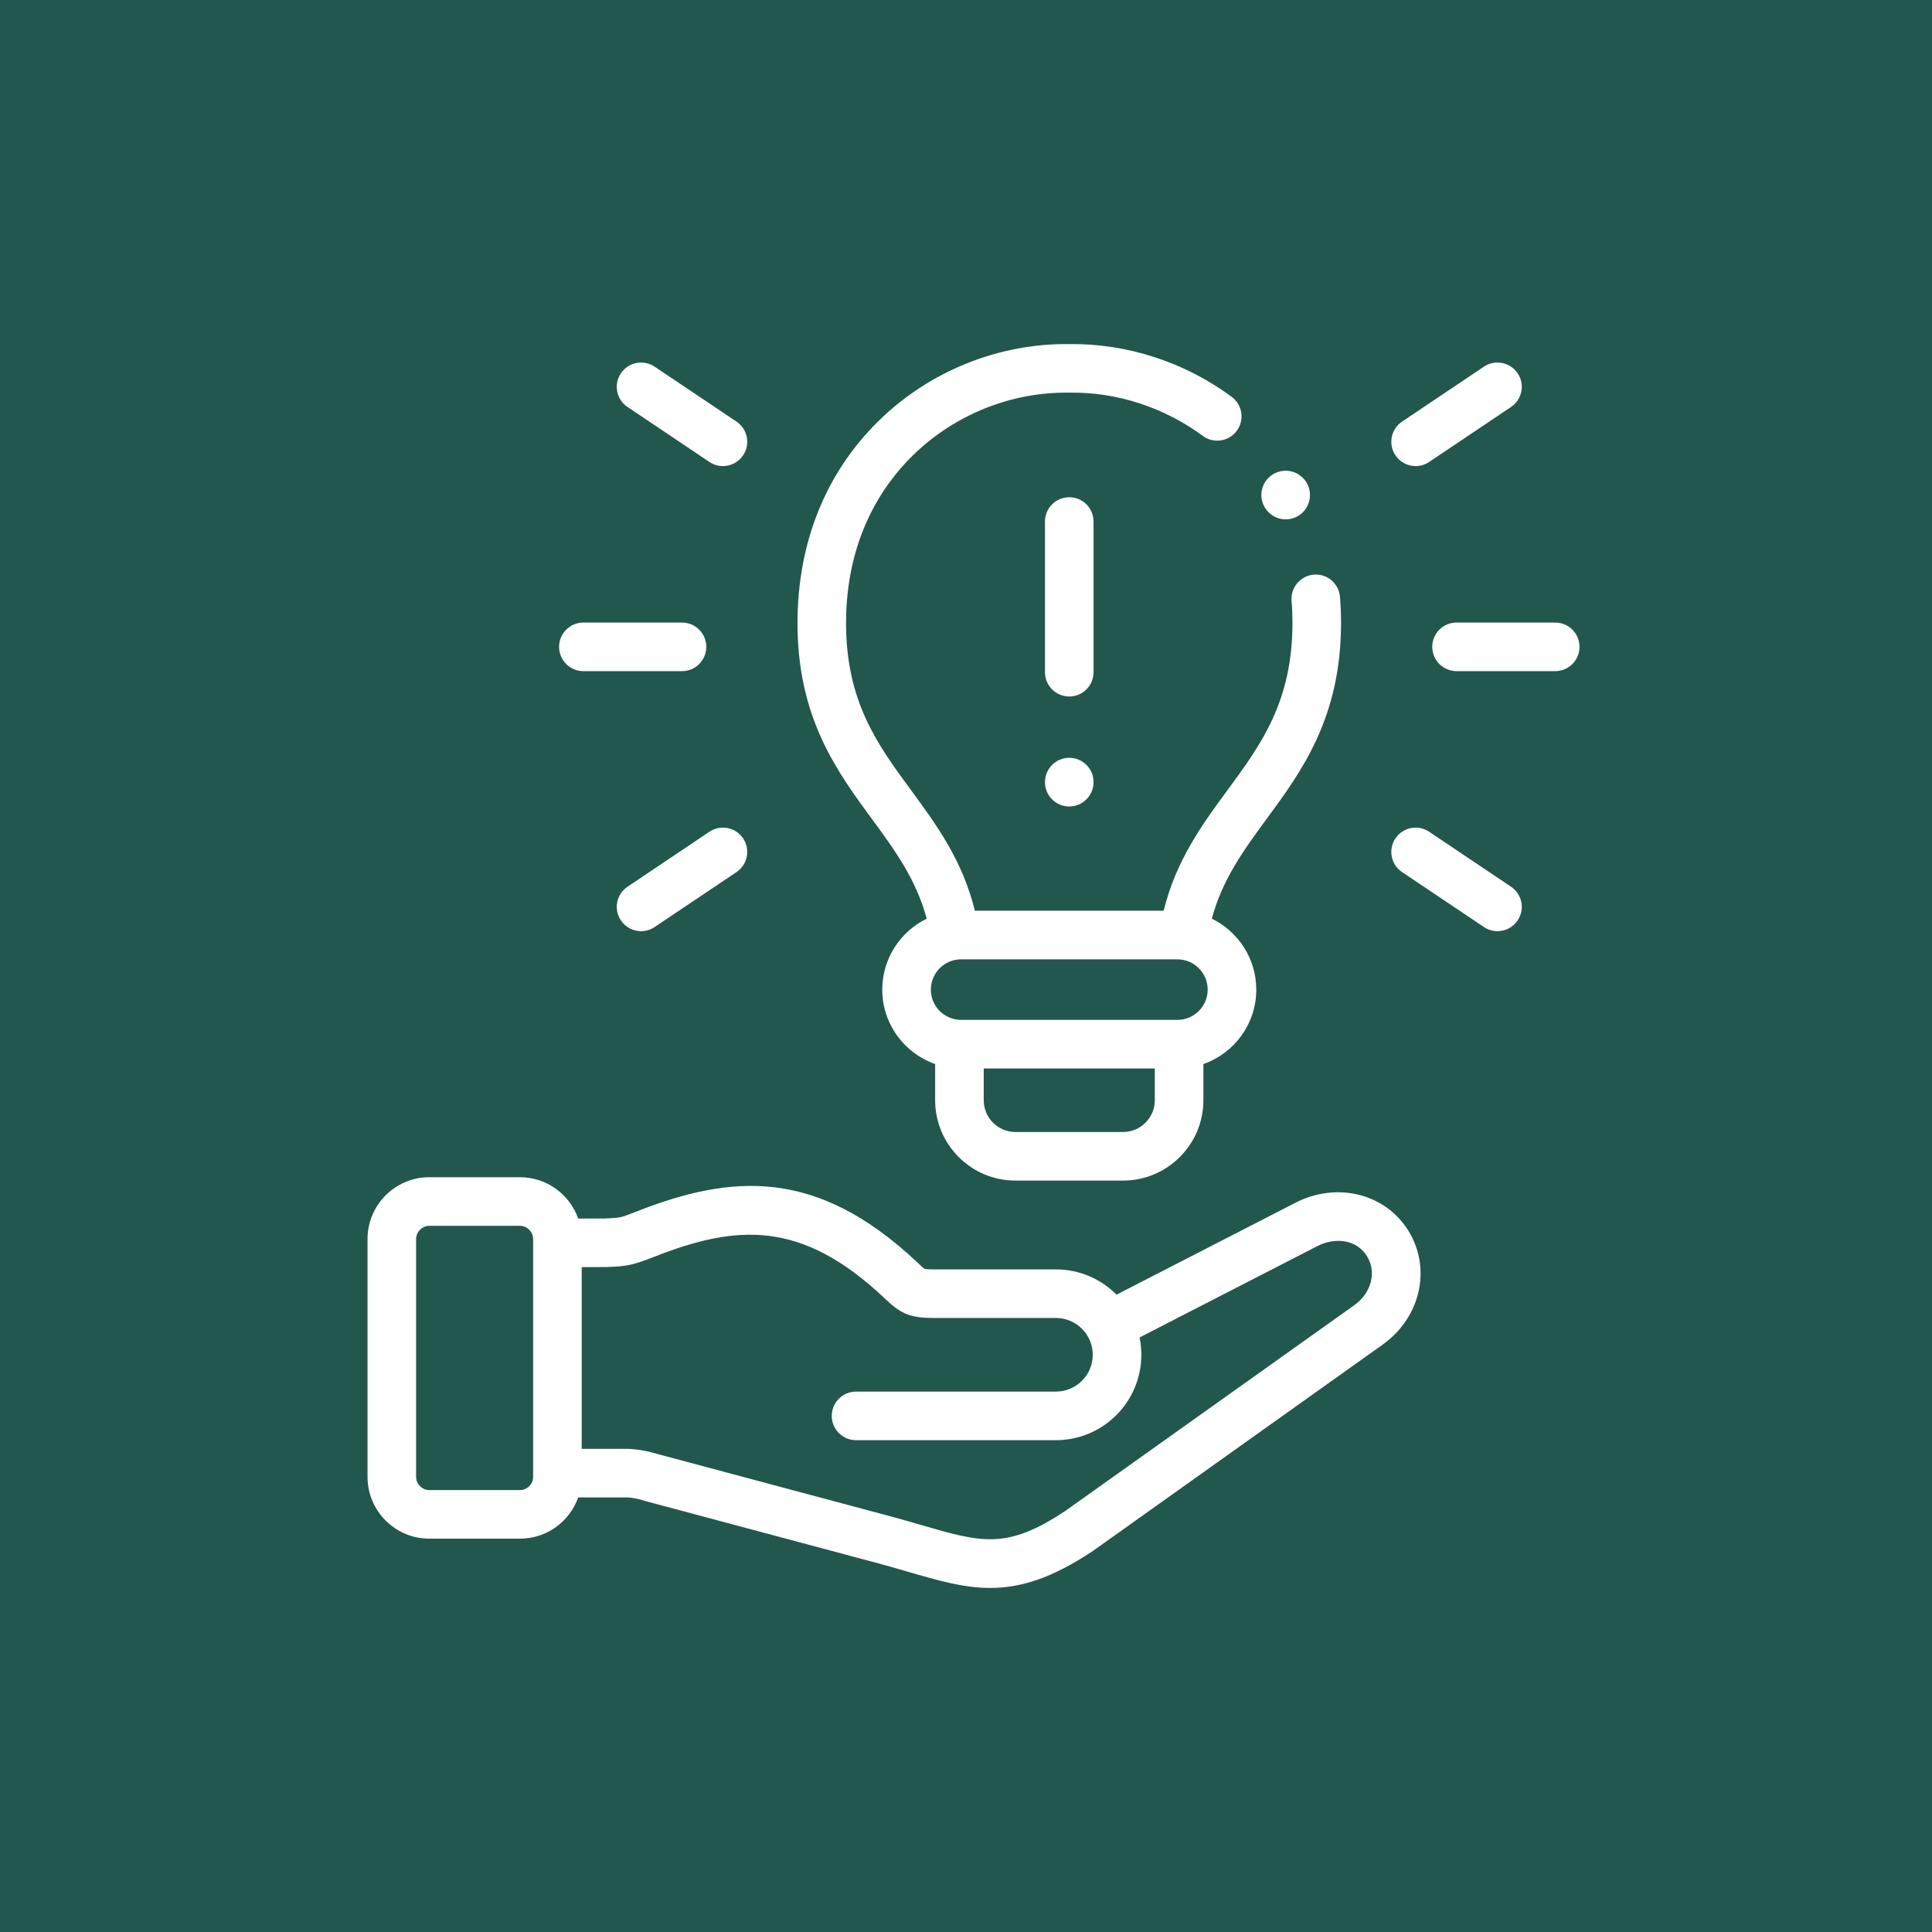 <svg width="73" height="73" viewBox="0 0 73 73" fill="none" xmlns="http://www.w3.org/2000/svg">
<rect width="73" height="73" fill="#22574D"/>
<g clip-path="url(#clip0_8_1295)">
<path d="M48.946 45.447L42.187 48.918C41.602 48.329 40.791 47.963 39.897 47.963H35.24C35.032 47.963 34.957 47.95 34.934 47.945C34.892 47.916 34.786 47.817 34.701 47.737L34.656 47.695C30.866 44.125 27.662 44.351 24.019 45.789C23.449 46.014 23.438 46.015 22.873 46.04L21.847 46.042C21.527 45.134 20.662 44.481 19.647 44.481H16.22C14.933 44.481 13.887 45.529 13.887 46.817V55.804C13.887 57.091 14.933 58.138 16.22 58.138H19.647C20.662 58.138 21.527 57.486 21.847 56.579H23.732C23.945 56.598 24.153 56.641 24.356 56.709L33.217 59.079C33.605 59.184 33.961 59.288 34.306 59.388C35.45 59.721 36.412 60 37.415 60C38.548 60 39.734 59.643 41.294 58.603C41.301 58.598 41.309 58.592 41.317 58.587L52.242 50.807C53.679 49.782 54.097 47.932 53.216 46.504C52.345 45.095 50.508 44.641 48.946 45.447ZM20.144 55.805C20.144 56.074 19.916 56.302 19.647 56.302H16.22C15.95 56.302 15.723 56.074 15.723 55.805V46.818C15.723 46.546 15.95 46.317 16.22 46.317H19.647C19.916 46.317 20.144 46.546 20.144 46.818V55.805ZM51.177 49.312L40.263 57.083C38.042 58.562 37.096 58.287 34.818 57.625C34.466 57.523 34.101 57.417 33.694 57.306L24.831 54.936C24.474 54.826 24.108 54.761 23.732 54.744H21.98V47.879L22.957 47.874C23.655 47.843 23.872 47.821 24.693 47.497C27.851 46.251 30.287 46.102 33.399 49.032L33.443 49.073C33.978 49.578 34.31 49.799 35.24 49.799H39.897C40.665 49.799 41.289 50.423 41.289 51.191C41.289 51.958 40.665 52.581 39.897 52.581H32.346C31.839 52.581 31.428 52.992 31.428 53.499C31.428 54.006 31.839 54.417 32.346 54.417H39.897C41.677 54.417 43.125 52.97 43.125 51.191C43.125 50.966 43.102 50.747 43.058 50.535L49.786 47.079C50.399 46.763 51.238 46.795 51.654 47.469C52.021 48.063 51.816 48.856 51.177 49.312Z" fill="white"/>
<path d="M35.016 34.712C34.022 35.196 33.336 36.216 33.336 37.393C33.336 38.692 34.172 39.798 35.334 40.205V41.572C35.334 43.246 36.695 44.608 38.367 44.608H42.434C44.108 44.608 45.47 43.246 45.47 41.572V40.205C46.632 39.798 47.468 38.692 47.468 37.393C47.468 36.216 46.781 35.196 45.788 34.712C46.19 33.218 47.004 32.106 47.861 30.94C49.18 29.146 50.674 27.112 50.671 23.53C50.671 23.21 50.657 22.882 50.631 22.555C50.591 22.049 50.15 21.673 49.644 21.712C49.138 21.753 48.761 22.195 48.801 22.7C48.824 22.98 48.835 23.259 48.835 23.531C48.837 26.511 47.645 28.134 46.382 29.853C45.424 31.157 44.438 32.501 43.968 34.412H36.836C36.366 32.502 35.379 31.157 34.421 29.853C33.158 28.135 31.965 26.511 31.968 23.531C31.973 20.354 33.334 18.347 34.475 17.223C36.047 15.675 38.2 14.806 40.389 14.836C40.398 14.836 40.406 14.836 40.415 14.836C42.199 14.809 43.987 15.391 45.447 16.47C45.855 16.772 46.43 16.685 46.731 16.278C47.032 15.87 46.946 15.295 46.539 14.994C44.761 13.68 42.582 12.973 40.402 13.001C37.731 12.968 35.103 14.028 33.187 15.915C31.193 17.879 30.137 20.512 30.133 23.529C30.128 27.113 31.623 29.146 32.942 30.941C33.799 32.107 34.614 33.218 35.016 34.712ZM43.634 41.572C43.634 42.234 43.096 42.772 42.434 42.772H38.367C37.707 42.772 37.17 42.234 37.17 41.572V40.372H43.634V41.572ZM36.317 36.248H44.487C45.118 36.248 45.632 36.762 45.632 37.393C45.632 38.023 45.118 38.536 44.487 38.536H36.317C35.685 38.536 35.172 38.023 35.172 37.393C35.172 36.762 35.685 36.248 36.317 36.248Z" fill="white"/>
<path d="M41.32 19.706C41.32 19.199 40.909 18.788 40.402 18.788C39.895 18.788 39.484 19.199 39.484 19.706V25.399C39.484 25.905 39.895 26.317 40.402 26.317C40.909 26.317 41.32 25.905 41.32 25.399V19.706Z" fill="white"/>
<path d="M40.402 28.633C39.895 28.633 39.484 29.044 39.484 29.551V29.556C39.484 30.064 39.895 30.472 40.402 30.472C40.909 30.472 41.32 30.058 41.32 29.551C41.32 29.044 40.909 28.633 40.402 28.633Z" fill="white"/>
<path d="M58.764 23.523H55.035C54.528 23.523 54.117 23.934 54.117 24.441C54.117 24.948 54.528 25.359 55.035 25.359H58.764C59.27 25.359 59.681 24.948 59.681 24.441C59.681 23.934 59.27 23.523 58.764 23.523Z" fill="white"/>
<path d="M53.489 17.611C53.665 17.611 53.843 17.56 54 17.455L57.093 15.378C57.514 15.096 57.627 14.526 57.344 14.105C57.062 13.684 56.491 13.572 56.07 13.854L52.977 15.93C52.556 16.213 52.444 16.783 52.726 17.204C52.903 17.468 53.194 17.611 53.489 17.611Z" fill="white"/>
<path d="M57.093 33.504L54 31.427C53.579 31.145 53.009 31.257 52.726 31.678C52.444 32.099 52.556 32.669 52.977 32.952L56.07 35.028C56.227 35.133 56.405 35.184 56.581 35.184C56.877 35.184 57.167 35.041 57.344 34.777C57.627 34.356 57.514 33.786 57.093 33.504Z" fill="white"/>
<path d="M22.043 25.359H25.769C26.276 25.359 26.687 24.948 26.687 24.441C26.687 23.934 26.276 23.523 25.769 23.523H22.043C21.536 23.523 21.125 23.934 21.125 24.441C21.125 24.948 21.536 25.359 22.043 25.359Z" fill="white"/>
<path d="M23.711 15.378L26.805 17.455C26.962 17.56 27.14 17.611 27.315 17.611C27.611 17.611 27.901 17.468 28.078 17.204C28.361 16.783 28.249 16.213 27.828 15.93L24.734 13.854C24.313 13.572 23.743 13.684 23.461 14.105C23.178 14.526 23.29 15.096 23.711 15.378Z" fill="white"/>
<path d="M26.805 31.427L23.711 33.504C23.29 33.786 23.178 34.356 23.461 34.777C23.638 35.041 23.928 35.184 24.224 35.184C24.399 35.184 24.577 35.133 24.734 35.028L27.828 32.952C28.249 32.669 28.361 32.099 28.078 31.678C27.796 31.257 27.226 31.145 26.805 31.427Z" fill="white"/>
<path d="M47.932 19.356C48.111 19.535 48.345 19.624 48.579 19.624C48.814 19.624 49.049 19.534 49.229 19.355C49.587 18.996 49.586 18.413 49.227 18.055C48.869 17.697 48.288 17.697 47.929 18.055C47.571 18.413 47.571 18.995 47.929 19.353L47.932 19.356Z" fill="white"/>
</g>
<defs>
<clipPath id="clip0_8_1295">
<rect width="47" height="47" fill="white" transform="translate(13 13)"/>
</clipPath>
</defs>
</svg>
